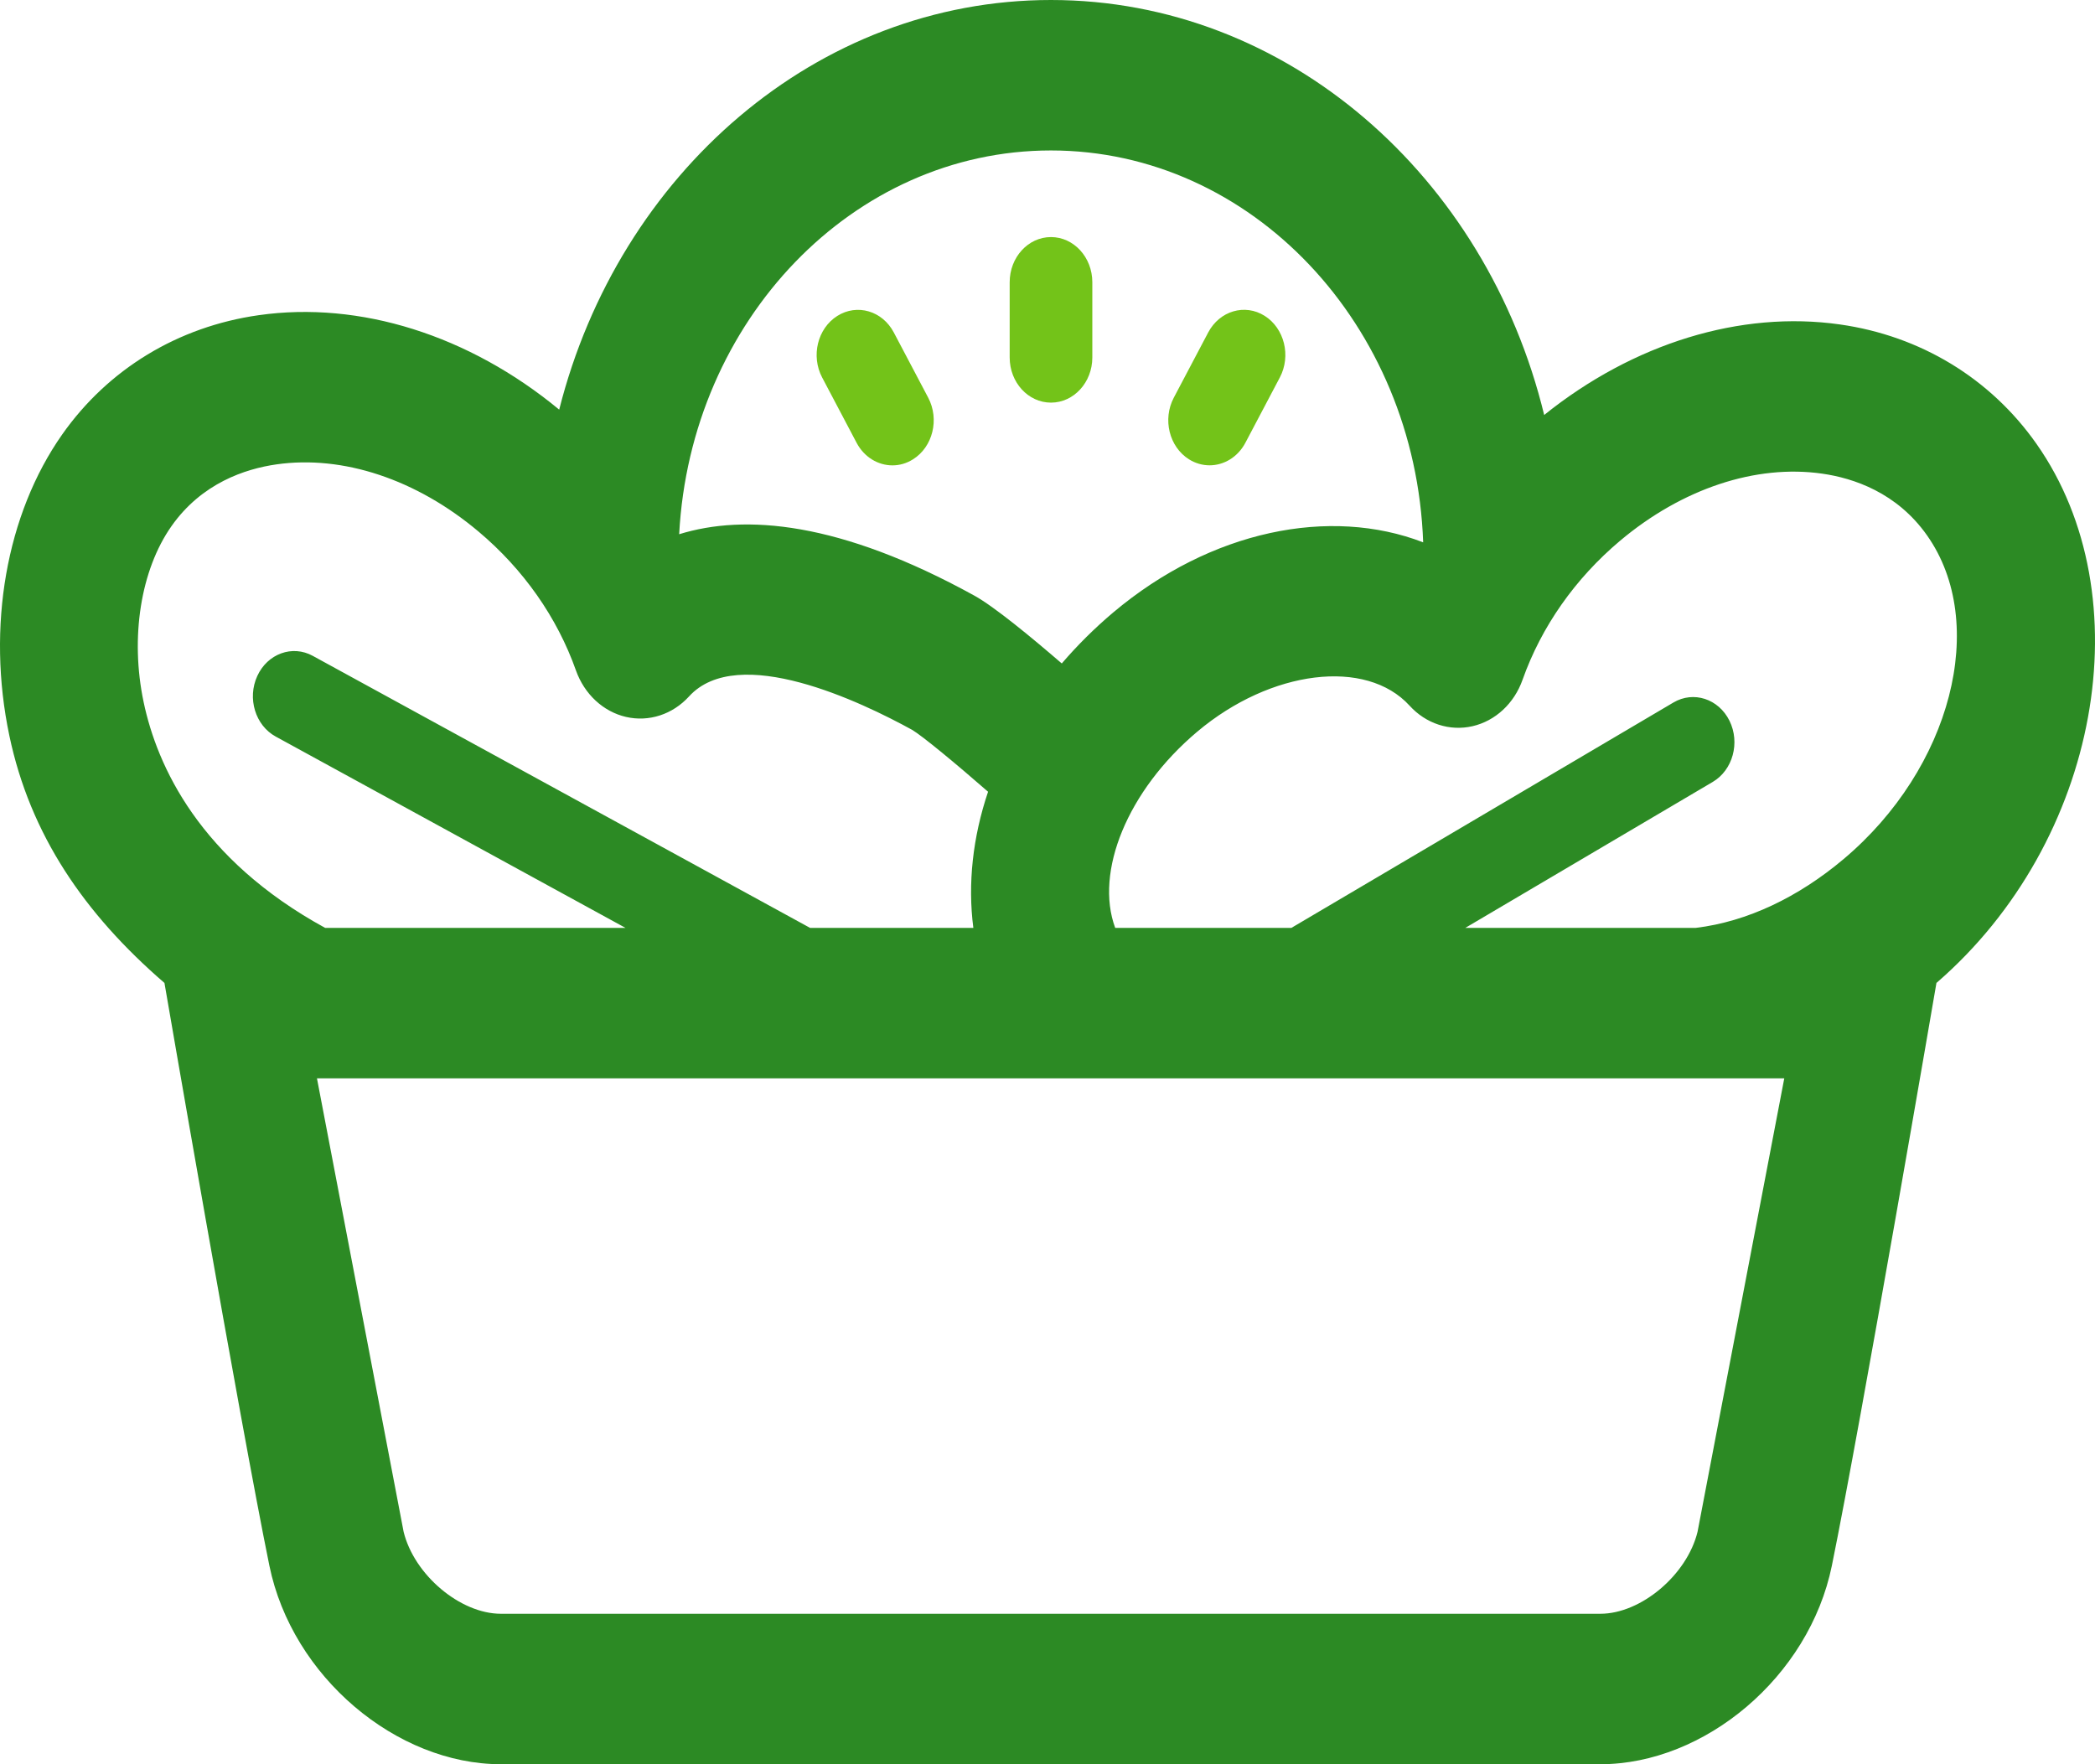 <svg width="38" height="32" viewBox="0 0 38 32" fill="none" xmlns="http://www.w3.org/2000/svg">
<path d="M33.227 28.399C33.763 25.77 35.124 17.829 35.124 17.829C38.098 15.258 38.876 10.806 36.938 8.05C36.103 6.863 34.837 6.093 33.374 5.885C31.571 5.628 29.627 6.227 28.009 7.527C26.958 3.199 23.346 0 19.063 0C14.813 0 11.224 3.151 10.143 7.43C8.509 6.08 6.526 5.455 4.692 5.717C3.228 5.925 1.962 6.694 1.127 7.882C0.112 9.328 -0.246 11.37 0.17 13.345C0.547 15.137 1.529 16.574 2.983 17.829C2.983 17.829 4.349 25.77 4.886 28.398C5.299 30.416 7.193 32 9.085 32H29.028C30.92 32 32.815 30.416 33.227 28.399ZM19.063 2.729C22.701 2.729 25.675 5.892 25.814 9.837C24.125 9.186 21.966 9.616 20.193 11.108C19.849 11.398 19.538 11.709 19.259 12.034C18.715 11.565 18.034 11.002 17.672 10.803C15.227 9.456 13.511 9.321 12.319 9.69C12.525 5.814 15.471 2.729 19.063 2.729ZM5.897 16.83C3.621 15.585 2.85 13.898 2.605 12.734C2.358 11.561 2.552 10.338 3.11 9.544C3.658 8.764 4.448 8.504 5.015 8.423C6.22 8.251 7.555 8.695 8.679 9.641C9.496 10.328 10.107 11.2 10.447 12.161C10.6 12.591 10.942 12.909 11.356 13.004C11.77 13.099 12.2 12.959 12.498 12.632C13.387 11.658 15.626 12.733 16.544 13.238C16.729 13.347 17.344 13.856 17.922 14.361C17.644 15.186 17.551 16.03 17.655 16.83H14.693L5.673 11.896C5.303 11.693 4.852 11.857 4.667 12.261C4.481 12.666 4.631 13.158 5.001 13.36L11.345 16.83H5.897ZM30.791 27.784C30.601 28.565 29.766 29.271 29.028 29.271H9.085C8.347 29.271 7.512 28.565 7.321 27.784L5.749 19.559H32.364L30.791 27.784ZM26.579 16.83L31.066 14.183C31.431 13.968 31.566 13.471 31.37 13.073C31.173 12.675 30.718 12.527 30.354 12.742L23.424 16.83H20.228C19.853 15.818 20.447 14.34 21.718 13.27C23.053 12.147 24.779 11.936 25.567 12.799C25.865 13.127 26.295 13.267 26.709 13.172C27.123 13.077 27.465 12.76 27.617 12.329C27.958 11.367 28.57 10.495 29.386 9.808C30.51 8.863 31.846 8.419 33.051 8.591C33.617 8.672 34.406 8.932 34.955 9.713C36.075 11.304 35.395 13.938 33.439 15.583C32.623 16.27 31.697 16.717 30.76 16.83H26.579V16.83Z" fill="#2C8A24"/>
<path d="M19.063 7.303C19.477 7.303 19.813 6.936 19.813 6.484V5.119C19.813 4.667 19.477 4.3 19.063 4.3C18.649 4.3 18.314 4.667 18.314 5.119V6.484C18.314 6.936 18.649 7.303 19.063 7.303Z" fill="#73C319"/>
<path d="M21.566 8.331C21.684 8.405 21.813 8.44 21.94 8.44C22.199 8.44 22.451 8.293 22.59 8.03L23.214 6.847C23.421 6.455 23.297 5.955 22.939 5.729C22.58 5.503 22.122 5.638 21.915 6.03L21.291 7.213C21.084 7.605 21.207 8.105 21.566 8.331Z" fill="#73C319"/>
<path d="M15.537 8.031C15.676 8.294 15.928 8.441 16.188 8.441C16.314 8.441 16.443 8.406 16.561 8.331C16.92 8.106 17.043 7.605 16.836 7.213L16.212 6.03C16.005 5.638 15.547 5.504 15.188 5.73C14.829 5.956 14.706 6.456 14.913 6.848L15.537 8.031Z" fill="#73C319"/>
</svg>

